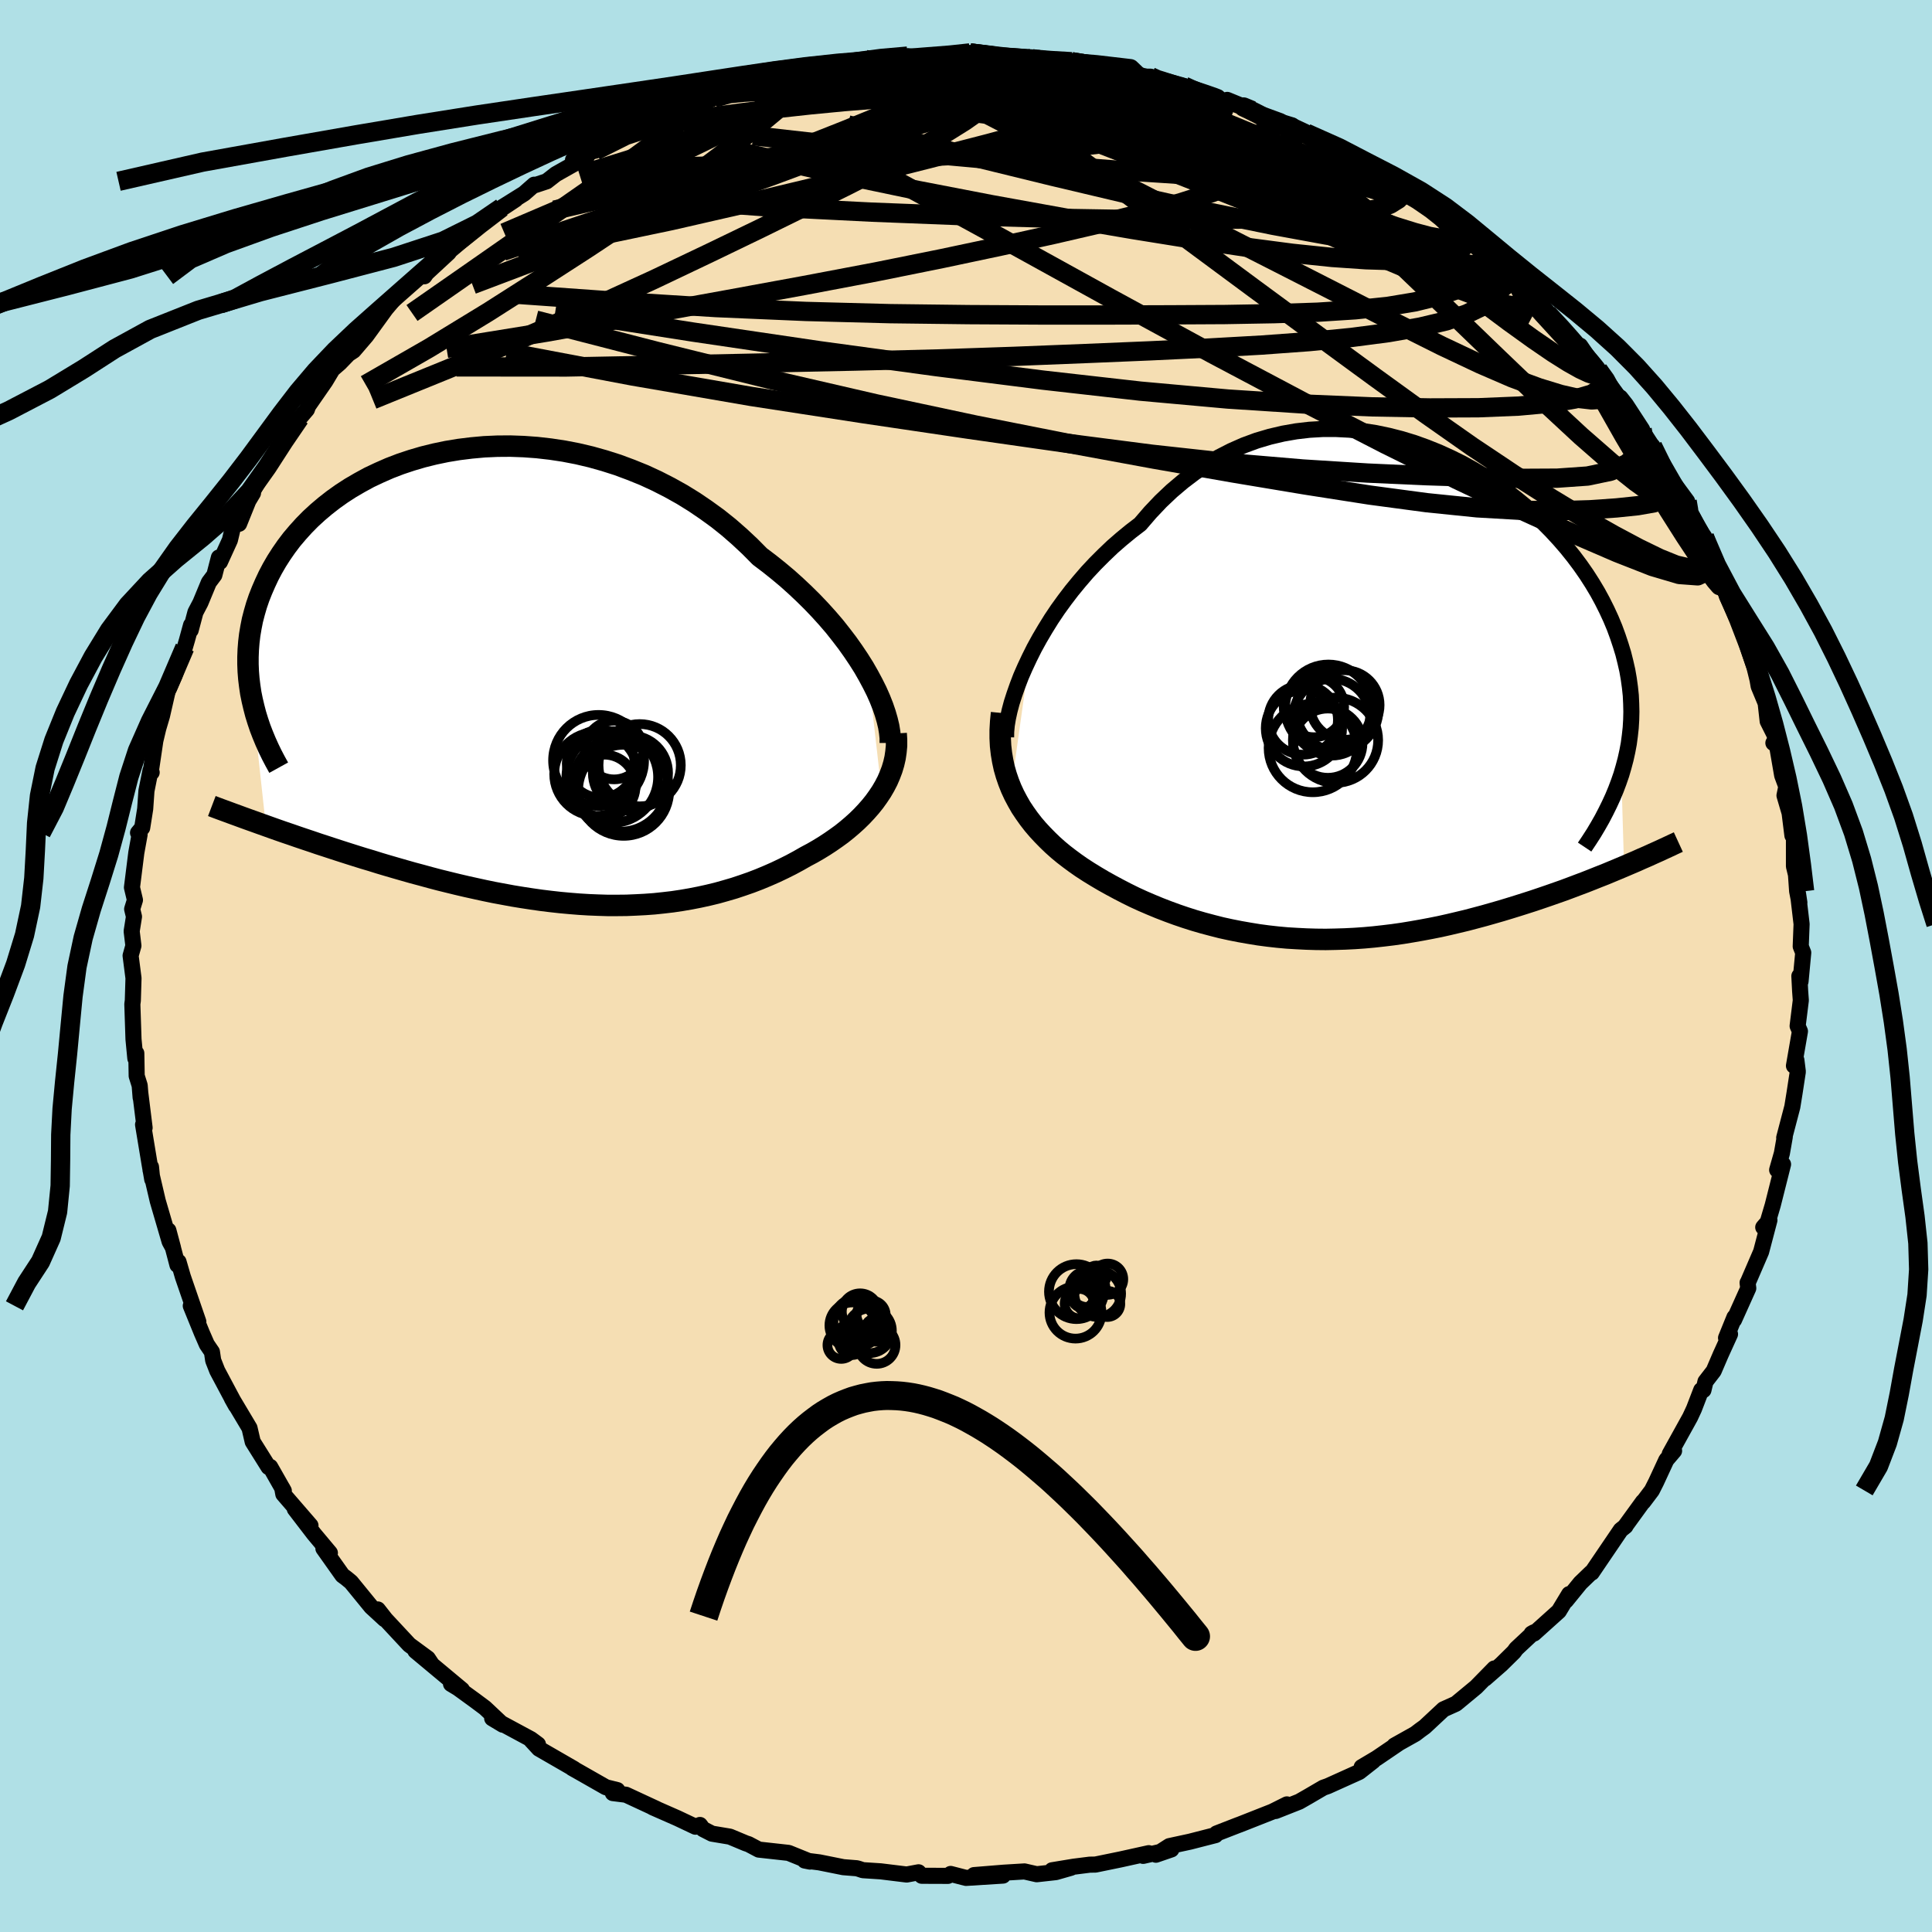 <svg xmlns="http://www.w3.org/2000/svg" width="500" height="500" viewBox="-100 -100 200 200"><defs><clipPath id="c"><path d="m36.31-.26-.48-.84-.53-.84-.57-.85-.61-.86-.65-.85-.68-.86-.73-.85-.76-.84-.8-.84-.83-.82-.86-.81-.89-.8-.92-.77-.95-.76-.98-.74-1.03-1.04-1.07-1-1.11-.97-1.15-.92-1.2-.87-1.22-.83-1.26-.78-1.29-.72-1.31-.67-1.34-.62-1.36-.55-1.37-.51-1.38-.44-1.39-.39-1.4-.33-1.4-.27-1.39-.21-1.4-.16-1.38-.1-1.38-.05-1.35.01-1.35.06-1.32.12-1.3.16-1.27.21-1.25.26-1.21.3-1.19.35-1.14.38-1.12.43-1.07.47-1.04.49-.99.54-.96.56-.91.59-.87.62-.82.64-.78.66-.74.68-.69.7-.65.72-.61.72-.56.74-.52.75-.48.75-.44.76-.4.76-.36.77-.33.76-.3.76-.26.76-.22.76-.2.77-.15.76-.13.77-.09.76-.06.77-.03.76v.75l.03.76.06.75.09.74.11.74.15.74 1.41 12.99.64.23.65.23.66.23.68.23.69.24.71.24.72.24.73.25.74.24.76.25.77.25.78.25.79.25.8.25.81.24.83.26.84.25.86.25.87.25.88.25.9.24.91.25.91.24.93.23.94.23.94.22.95.21.96.21.97.2.97.18.97.18.98.16.98.15.98.14.98.12.99.11.98.09.99.08.98.06.98.04.98.03h.97l.98-.01.96-.04.96-.05.96-.07.95-.1.94-.11.94-.14.93-.16.92-.18.91-.2.91-.22.89-.25.89-.26.87-.29.86-.3.86-.33.84-.35.82-.36.82-.39.8-.4.78-.42.77-.44.66-.35.64-.37.62-.38.61-.4.59-.41.58-.42.55-.44.53-.45.51-.46.49-.48.46-.49.44-.5.41-.51.38-.53.36-.54"/></clipPath><clipPath id="b"><path d="m-35.64-4.18.5-1 .55-1 .59-1 .62-1 .67-1 .71-.98.74-.97.78-.95.81-.94.84-.9.88-.88.9-.86.93-.81.96-.79.98-.75 1.05-1.22 1.09-1.15 1.13-1.07 1.17-.99 1.2-.91 1.23-.83 1.27-.75 1.29-.66 1.31-.58 1.33-.49 1.35-.4 1.36-.32 1.37-.24 1.37-.16 1.38-.08h1.38l1.37.07 1.37.14 1.36.21 1.34.28 1.33.34 1.31.4 1.28.46 1.27.51 1.23.56 1.21.6 1.17.65 1.14.68 1.11.73 1.07.75 1.03.79.99.81.94.83.91.86.86.87.82.89.77.89.73.91.68.91.64.92.59.92.55.92.5.92.46.92.42.91.38.91.33.9.3.9.27.88.22.88.2.88.15.86.12.87.09.85.04.85.02.84-.02.84-.05.83-.09.82-.11.82-.15.8-.18.81-.21.79-.23.79.28 9.51-.64.27-.65.27-.67.28-.69.27-.7.28-.71.28-.72.27-.74.28-.75.28-.77.27-.77.27-.79.27-.8.27-.81.26-.82.26-.84.26-.86.26-.87.25-.88.25-.9.24-.91.24-.92.22-.93.22-.94.21-.95.19-.96.18-.97.17-.97.16-.98.14-.99.12-.99.11-.99.09-1 .07-1 .05-1 .03-1 .02-1-.01-1-.03-.99-.05-1-.06-.99-.09-.98-.11-.98-.13-.98-.16-.97-.17-.96-.19-.96-.21-.94-.24-.94-.25-.93-.27-.91-.29-.91-.31-.9-.33-.88-.34-.87-.36-.86-.37-.85-.39-.83-.41-.81-.42-.8-.43-.79-.44-.76-.45-.75-.46-.74-.48-.63-.44-.61-.45-.6-.46-.58-.48-.56-.5-.53-.51-.52-.53-.5-.54-.47-.55-.45-.58-.42-.59-.4-.6-.36-.63-.34-.64-.31-.67"/></clipPath><linearGradient id="d" x1="0%" x2="100%" y1="0%" y2="0%"><stop offset="0%" style="stop-color:[object Object];stop-opacity:1"/><stop offset="14.7%" style="stop-color:[object Object];stop-opacity:1"/><stop offset="100%" style="stop-color:[object Object];stop-opacity:1"/></linearGradient><filter id="a"><feTurbulence baseFrequency=".05" numOctaves="3" result="noise" type="noise"/><feDisplacementMap in="SourceGraphic" in2="noise" scale="2"/></filter></defs><rect width="100%" height="100%" x="-100" y="-100" fill="#B0E0E6"/><path fill="wheat" stroke="#000" stroke-linejoin="round" stroke-width="1.667" d="m86.39 1.6-.12-.56.08 1.56.07.95-.33 2.66.24.55-.62 3.57.25-.59.15 1.2-.34 2.22-.23 1.42-.84 3.2.06-.1-.3 1.71-.49 1.72.61-.58-1.07 4.24-.61 2.06-.37.22.64-.74-.86 3.27-1.35 3.13-.05.08.07.57-1.47 3.27.04-.27-.87 2.14.41-.39-.96 2.11-.73 1.7-.85 1.1-.21.88h-.23l-.75 1.95-.4.86-2.11 3.81.45-.33-.8.94-1.06 2.29-.44.87-.89 1.18-.03-.01-1.83 2.52.02.01-.49.39-3 4.42h-.07l-1.11 1.07-1.49 1.83.33-.68-1.07 1.77-2.57 2.31-.25.01.23-.13-1.82 1.7-.24.33-1.31 1.29-1.67 1.46.95-1.04-1.88 1.92-2.09 1.73-1.29.58-1.94 1.81-.47.34-.51.39-2.16 1.21.47-.26-2.31 1.57-1.55.92 1.19-.63-1.44 1.13-3.26 1.47-.46.16-1.59.93-.91.52-2.43.96 1.16-.68-1.5.75-3.45 1.36-.04.01-2.29.89-.11.17-2.65.68-2.13.46-1.39.89 1.6-.55-2.92.67.58-.28-2.94.65-2.58.53-.59.01-1.66.21-2.24.37 1.96-.26-1.57.45-1.98.22-1.27-.29-2.14.13-3.08.25 3 .05L0 94.4l-1.59-.41-.28.2-2.71-.01-.33-.36-1.23.23-2.69-.33-1.85-.12-.45-.15-.19-.05-1.38-.11-2.49-.5-1.51-.19.55.11-2.22-.9-3.08-.34-1.06-.56-.28-.09-1.65-.69-1.86-.31-.92-.47-.32-.43-.47.18-1.86-.88-2.57-1.13.43.18-3.19-1.48-1.36-.17.46-.31-1.17-.29-2.88-1.64-.62-.35.2.09-3.64-2.1-.81-.88.71.44-.73-.54-4.01-2.16 1.1.66-1.85-1.74-1.06-.79-1.72-1.25-.73-.44 1.13.6L-57 70.9l1.65 1.32-.36-.54-1.92-1.41-2.46-2.64-.8-1.02.71 1.01-1.39-1.28-2.09-2.56-.51-.42-.38-.28-1.97-2.78.67.46-1.65-1.97-1.98-2.58 1.62 1.71-2.81-3.25-.12-.65.17.31-1.41-2.48-.17.02-1.64-2.62-.33-1.42-1.83-3.07.42.75-.29-.53-1.64-3.08-.42-1.07-.13-.88-.53-.78-.51-1.17-1.15-2.82.78 1.64-1.6-4.65-.45-1.55-.11.33-.94-3.58.48 1.8-.35-.64-1.23-4.21-.75-3.21.05-.31.13 1.29-.28-1.62-.67-4.05.16.33-.44-3.55.03.43-.1-1.26-.31-.99-.04-2.35-.1.53-.19-1.98-.12-3.63.05-.37.07-2.32-.3-2.33.29-1.03-.18-1.5.24-1.51-.19-.78.29-.94-.31-1.3.45-3.59.34-1.88-.16-.19.43-.52.31-1.96.13-1.86.42-2.11.12.2-.09-.1.47-3.18.3-1.26.39-1.32.59-2.58.7-1.57 1.07-2.92.22-.75.43-1.57-.04.52.49-1.85.52-.99.87-2.1.57-.76.47-1.82.11.46 1.03-2.26.38-1.59.57-.1.96-2.38.48-.8.03-.28.91-1.6 1.45-2.33 1.07-1.68 1.22-1.56.15-.32.75-.88.13-.36 1.78-2.57.73-1.22.76-.66.9-.93.53-.35 1.32-1.54 2.4-3.31-1.17 1.6.44-.66 1.94-2.3 2.12-1.91.28.42.23-.33 2.28-2.11-.46.26.35-.33 3.07-2.5.56-.68 3.42-2.27-1.45.85 2.32-1.45 1.05-.92.08.05 1.21-.4.95-.74 3.21-1.81-1.43.33 2.97-1.29-.66.34 4.47-2.54-.06.19 2.72-.9-1.15.34.8-.76 3.11-1.18.86.07 1.54-.67 2.06-.85.14.3.62-.37 3.7-1.09-1.11.33 2.06-.64-.04.17 4.05-1.14-2.42.62 3.8-.52.52-.09 2.32-.7.8.19.41-.3.18.25 2.94-.5.38.04 2.62.08 2.71-.18 1.54.03-.79-.3 2.93.4 2.82.13.05.08.6-.02.57.09.6.12 4.19.5-1.24-.39 2.82.38.97.27 3 .76.22.14h1.18l.31.26 1.43.43 1.72.28-.05.04 2.65 1.14 2.38.61 2.05.74-2.57-1.1 2.85 1.17.6.46 3.27 1.01-.31.08 1.78.73 1.47.89 1.63 1.02h.24l1.32.53 1.93.99 1.51 1.07 1.86 1.33.83.79-1.11-.82 2.32 1.27 1.24.76 2.49 2.12-.98-.79 2.11 2 1.25.4 1.65 1.47-1.13-.75 3.6 3.25-.52-.18 2 1.58-.23.33 1.49 1.4 1.84 1.95 1.05 1.03-.12.52.61-.16 2.58 3.78-.72-1.28.78.96 1.53 2.15-.01-.24.58.74 1.67 2.56-.13.29 2.07 2.97-.86-1.53 1.46 2.83 2.12 2.87.51 1.83-.22-.59.02.25 1.48 2.21.35 1.19.72 1.67.8 1.55.46 1.73 1.32 2.89.25.59-.01-.34.52 1.88.77 2.31.32 1.31.12.68.72 1.73.21 1.88.93 1.85-.34.4.38.29.53 3.07.43 1.16-.19.92.53 1.81.29 2.33.16.1v3.09l.21.87.12 1.71.23 1.18-.14-.93.37 3.15-.09 2.31.26.65-.28 2.98-.12-.56" filter="url(#a)"/><path fill="#fff" d="m-35.64-4.18.5-1 .55-1 .59-1 .62-1 .67-1 .71-.98.74-.97.78-.95.81-.94.84-.9.88-.88.9-.86.93-.81.96-.79.98-.75 1.05-1.22 1.09-1.15 1.13-1.07 1.17-.99 1.2-.91 1.23-.83 1.27-.75 1.29-.66 1.31-.58 1.33-.49 1.35-.4 1.36-.32 1.37-.24 1.37-.16 1.38-.08h1.38l1.37.07 1.37.14 1.36.21 1.34.28 1.33.34 1.31.4 1.28.46 1.27.51 1.23.56 1.21.6 1.17.65 1.14.68 1.11.73 1.07.75 1.03.79.99.81.94.83.91.86.86.87.82.89.77.89.73.91.68.91.64.92.59.92.55.92.5.92.46.92.42.91.38.91.33.9.3.9.27.88.22.88.2.88.15.86.12.87.09.85.04.85.02.84-.02.84-.05.83-.09.82-.11.82-.15.8-.18.81-.21.79-.23.79.28 9.51-.64.27-.65.27-.67.28-.69.27-.7.28-.71.28-.72.27-.74.28-.75.28-.77.27-.77.27-.79.27-.8.27-.81.26-.82.26-.84.26-.86.26-.87.25-.88.25-.9.24-.91.24-.92.22-.93.22-.94.21-.95.19-.96.18-.97.17-.97.16-.98.14-.99.12-.99.11-.99.09-1 .07-1 .05-1 .03-1 .02-1-.01-1-.03-.99-.05-1-.06-.99-.09-.98-.11-.98-.13-.98-.16-.97-.17-.96-.19-.96-.21-.94-.24-.94-.25-.93-.27-.91-.29-.91-.31-.9-.33-.88-.34-.87-.36-.86-.37-.85-.39-.83-.41-.81-.42-.8-.43-.79-.44-.76-.45-.75-.46-.74-.48-.63-.44-.61-.45-.6-.46-.58-.48-.56-.5-.53-.51-.52-.53-.5-.54-.47-.55-.45-.58-.42-.59-.4-.6-.36-.63-.34-.64-.31-.67" filter="url(#a)" transform="translate(42.21 -27.73)"/><path fill="#fff" d="m36.31-.26-.48-.84-.53-.84-.57-.85-.61-.86-.65-.85-.68-.86-.73-.85-.76-.84-.8-.84-.83-.82-.86-.81-.89-.8-.92-.77-.95-.76-.98-.74-1.03-1.04-1.07-1-1.11-.97-1.15-.92-1.2-.87-1.22-.83-1.26-.78-1.29-.72-1.31-.67-1.34-.62-1.36-.55-1.37-.51-1.38-.44-1.39-.39-1.4-.33-1.4-.27-1.39-.21-1.4-.16-1.38-.1-1.38-.05-1.35.01-1.35.06-1.32.12-1.3.16-1.27.21-1.25.26-1.21.3-1.19.35-1.14.38-1.12.43-1.07.47-1.04.49-.99.54-.96.56-.91.59-.87.62-.82.64-.78.66-.74.68-.69.7-.65.72-.61.72-.56.74-.52.75-.48.75-.44.76-.4.76-.36.77-.33.76-.3.76-.26.76-.22.76-.2.77-.15.76-.13.77-.09.76-.06.77-.03.76v.75l.03.76.06.75.09.74.11.74.15.74 1.41 12.99.64.23.65.23.66.23.68.23.69.24.71.24.72.24.73.25.74.24.76.25.77.25.78.25.79.25.8.25.81.24.83.26.84.25.86.25.87.25.88.25.9.24.91.25.91.24.93.23.94.23.94.22.95.21.96.21.97.2.97.18.97.18.98.16.98.15.98.14.98.12.99.11.98.09.99.08.98.06.98.04.98.03h.97l.98-.01.96-.04.96-.05.96-.07.95-.1.94-.11.94-.14.93-.16.92-.18.91-.2.91-.22.89-.25.89-.26.87-.29.86-.3.86-.33.84-.35.82-.36.82-.39.8-.4.78-.42.77-.44.66-.35.64-.37.62-.38.61-.4.59-.41.58-.42.55-.44.53-.45.51-.46.49-.48.46-.49.44-.5.41-.51.38-.53.36-.54" filter="url(#a)" transform="translate(-46.41 -29.8)"/><g fill="none" stroke="#000" transform="translate(42.21 -27.73)"><path stroke-linejoin="round" stroke-width="1.667" d="m-38.06 4.05.01-.58.06-.66.12-.72.17-.78.22-.83.28-.87.32-.91.36-.94.42-.96.46-.98.5-1 .55-1 .59-1 .62-1 .67-1 .71-.98.74-.97.78-.95.81-.94.84-.9.88-.88.9-.86.93-.81.96-.79.98-.75 1.05-1.22 1.09-1.15 1.13-1.07 1.17-.99 1.2-.91 1.23-.83 1.27-.75 1.29-.66 1.31-.58 1.33-.49 1.35-.4 1.36-.32 1.37-.24 1.37-.16 1.38-.08h1.38l1.37.07 1.37.14 1.36.21 1.34.28 1.33.34 1.31.4 1.28.46 1.27.51 1.23.56 1.21.6 1.17.65 1.14.68 1.11.73 1.07.75 1.03.79.99.81.94.83.91.86.86.87.82.89.77.89.73.91.68.91.64.92.59.92.55.92.5.92.46.92.42.91.38.91.33.9.3.9.27.88.22.88.2.88.15.86.12.87.09.85.04.85.02.84-.02.84-.05.83-.09.82-.11.82-.15.8-.18.81-.21.79-.23.79-.27.78-.29.77-.32.77-.35.76-.37.75-.39.75-.42.74-.44.74-.47.73-.48.72" filter="url(#a)"/><path stroke-linejoin="round" stroke-width="2.222" d="m-38.53 1.54-.09.89-.05.87v.84l.04.81.09.79.13.77.16.74.21.73.24.7.27.68.31.67.34.64.36.63.4.6.42.59.45.58.47.55.5.54.52.53.53.51.56.5.58.48.6.46.61.45.63.44.74.48.75.46.76.45.79.44.8.43.81.42.83.41.85.39.86.37.87.36.88.34.9.33.91.31.91.29.93.27.94.25.94.24.96.21.96.19.97.17.98.16.98.13.98.11.99.09 1 .06.99.05 1 .03 1 .01 1-.02 1-.03 1-.05 1-.07.99-.09.99-.11.99-.12.98-.14.97-.16.97-.17.96-.18.95-.19.94-.21.93-.22.92-.22.91-.24.9-.24.88-.25.87-.25.86-.26.84-.26.82-.26.81-.26.8-.27.79-.27.77-.27.77-.27.75-.28.74-.28.72-.27.71-.28.7-.28.69-.27.67-.28.65-.27.64-.27.63-.27.61-.26.6-.27.58-.25.57-.26.56-.25.54-.25.52-.24.51-.24.5-.23" filter="url(#a)"/><circle cx="-4.358" cy="1.977" r="3.976" clip-path="url(#b)" filter="url(#a)"/><circle cx="-4.748" cy="4.662" r="3.584" clip-path="url(#b)" filter="url(#a)"/><circle cx="-4.693" cy="1.007" r="4.488" clip-path="url(#b)" filter="url(#a)"/><circle cx="-7.318" cy="2.247" r="3.608" clip-path="url(#b)" filter="url(#a)"/><circle cx="-6.303" cy="5.162" r="4.582" clip-path="url(#b)" filter="url(#a)"/><circle cx="-3.958" cy="4.357" r="4.414" clip-path="url(#b)" filter="url(#a)"/><circle cx="-6.193" cy=".917" r="3.128" clip-path="url(#b)" filter="url(#a)"/><circle cx="-7.228" cy="3.117" r="3.954" clip-path="url(#b)" filter="url(#a)"/><circle cx="-3.773" cy="1.207" r="4.264" clip-path="url(#b)" filter="url(#a)"/><circle cx="-2.993" cy=".712" r="3.6" clip-path="url(#b)" filter="url(#a)"/></g><g fill="none" stroke="#000" transform="translate(-46.41 -29.8)"><path stroke-linejoin="round" stroke-width="2.222" d="M38.57 6.71v-.52l-.06-.57-.1-.62-.16-.67-.2-.69-.25-.73-.3-.76-.35-.79-.4-.8-.44-.82-.48-.84-.53-.84-.57-.85-.61-.86-.65-.85-.68-.86-.73-.85-.76-.84-.8-.84-.83-.82-.86-.81-.89-.8-.92-.77-.95-.76-.98-.74-1.03-1.04-1.07-1-1.11-.97-1.15-.92-1.2-.87-1.22-.83-1.26-.78-1.29-.72-1.31-.67-1.34-.62-1.36-.55-1.37-.51-1.38-.44-1.39-.39-1.4-.33-1.4-.27-1.39-.21-1.4-.16-1.38-.1-1.38-.05-1.35.01-1.35.06-1.32.12-1.3.16-1.27.21-1.25.26-1.21.3-1.19.35-1.14.38-1.12.43-1.07.47-1.04.49-.99.54-.96.56-.91.59-.87.62-.82.64-.78.66-.74.68-.69.7-.65.72-.61.72-.56.74-.52.75-.48.75-.44.76-.4.76-.36.77-.33.76-.3.76-.26.76-.22.76-.2.77-.15.76-.13.77-.09.76-.06.77-.03.76v.75l.03.76.06.75.09.74.11.74.15.74.17.72.19.73.22.71.24.71.27.7.29.7.31.69.33.68.35.67.37.67" filter="url(#a)"/><path stroke-linejoin="round" stroke-width="2.222" d="m39.18 5.73.04.64v.64l-.06.63-.09.61-.14.61-.18.6-.22.58-.25.58-.29.56-.32.55-.36.54-.38.53-.41.51-.44.5-.46.49-.49.48-.51.46-.53.45-.55.44-.58.42-.59.41-.61.4-.62.38-.64.37-.66.35-.77.44-.78.42-.8.4-.82.39-.82.36-.84.35-.86.33-.86.3-.87.29-.89.26-.89.25-.91.22-.91.2-.92.18-.93.16-.94.14-.94.11-.95.1-.96.07-.96.05-.96.04-.98.01h-.97l-.98-.03-.98-.04-.98-.06-.99-.08-.98-.09-.99-.11-.98-.12-.98-.14-.98-.15-.98-.16-.97-.18-.97-.18-.97-.2-.96-.21-.95-.21-.94-.22-.94-.23-.93-.23-.91-.24-.91-.25-.9-.24-.88-.25-.87-.25-.86-.25-.84-.25-.83-.26-.81-.24-.8-.25-.79-.25-.78-.25-.77-.25-.76-.25-.74-.24-.73-.25-.72-.24-.71-.24-.69-.24-.68-.23-.66-.23-.65-.23-.64-.23-.62-.22-.61-.22-.59-.21-.58-.21-.57-.21-.55-.2-.54-.2-.52-.19-.51-.19-.5-.19" filter="url(#a)"/><circle cx="11.674" cy="9.828" r="3.894" clip-path="url(#c)" filter="url(#a)"/><circle cx="10.974" cy="11.613" r="4.714" clip-path="url(#c)" filter="url(#a)"/><circle cx="8.594" cy="8.863" r="3.514" clip-path="url(#c)" filter="url(#a)"/><circle cx="8.954" cy="11.173" r="3.252" clip-path="url(#c)" filter="url(#a)"/><circle cx="8.114" cy="9.928" r="4.334" clip-path="url(#c)" filter="url(#a)"/><circle cx="9.979" cy="7.443" r="3.038" clip-path="url(#c)" filter="url(#a)"/><circle cx="12.629" cy="9.013" r="4.258" clip-path="url(#c)" filter="url(#a)"/><circle cx="10.649" cy="10.998" r="4.892" clip-path="url(#c)" filter="url(#a)"/><circle cx="8.374" cy="8.518" r="4.71" clip-path="url(#c)" filter="url(#a)"/><circle cx="9.789" cy="10.238" r="4.746" clip-path="url(#c)" filter="url(#a)"/></g><g fill="none" stroke="url(#d)" stroke-linejoin="round" stroke-width="2"><path d="m19.12-92.06.64.29.95.3 1 .32.97.36.82.36.55.31.17.24-.23.18-.58.14-.91.13-1.23.11-1.59.08-2.01.02-2.48-.04-3.03-.12-3.62-.21-4.23-.3-4.82-.38-5.41-.48-6.13-.56" filter="url(#a)"/><path d="m10.93-93.61 2.28.39 2.02.46 1.85.48 1.64.42 1.46.39 1.32.35 1.23.34 1.14.32 1.02.31.77.24.32.11-.36-.14-1.1-.38-1.58-.52M6.81-93.93l.69.12.99.19.93.21.65.27.33.34-.03.42-.47.49-1.01.54-1.56.6-2.11.68-2.63.77-3.12.88-3.63.99-4.2 1.09-4.82 1.15-5.51 1.19-6.26 1.21-6.98 1.3-7.5 1.34M74.96-46.62l.96 1.71.41 1.27.08 1.02-.21.8-.52.49-.89.12-1.29-.3-1.71-.69-2.14-1.04-2.57-1.37-3.01-1.7-3.45-2.08-3.89-2.48-4.34-2.9-4.8-3.37-5.32-3.85-5.9-4.32-6.52-4.8-7.12-5.27-7.69-5.75-8.39-6.23" filter="url(#a)"/><path d="m.41-94.52 2.62.31 1.99.23 1.53.21 1.4.23 1.5.25 1.65.27 1.77.29 1.79.3 1.75.31 1.62.31 1.45.29 1.22.26.93.2.62.13.29.04-.02-.04-.3-.1-.55-.15-.82-.22-1.17-.31M60.2-67.55l1.41 1.52.95 1.07.75.88.7.82.6.71.44.53.21.27-.07-.02-.36-.35-.68-.68-1.03-1.06-1.44-1.52-1.97-2.15-2.51-2.85M-3.05-94.07l1.99-.12 1.16-.04.84.04.64.12.28.16-.24.21-.8.24-1.34.29-1.83.36-2.39.42-3.03.5-3.8.58-4.69.69-5.66.77m76.91 16.67.13.32.88.97.75.88.52.75.33.65.15.56-.08.42-.36.24-.66.05-.99-.16-1.35-.37-1.72-.59-2.1-.79-2.49-.99-2.87-1.18-3.25-1.37-3.6-1.58-4-1.81-4.44-2.07-4.98-2.37-5.58-2.66-6.13-2.96-6.48-3.29" filter="url(#a)"/><path d="m49.98-77.05 1.43 1.34.45.72-.42.4-1.19.22-1.97.05-2.78-.18-3.65-.45-4.57-.72-5.51-1.01-6.51-1.33-7.6-1.68-8.79-2.08-10.01-2.45-11.09-2.85m-8.44-4.46 1.48-.42 1.18-.27.98-.18.79-.08.61.01.38.1.08.21-.29.34-.65.48-.97.62-1.29.77-1.61.93-2.02 1.1-2.56 1.31-3.22 1.58-3.98 1.9-4.77 2.23-5.44 2.51-5.83 2.49" filter="url(#a)"/><path d="m62.97-64.05.93.71.8.94.46.61.19.38-.03.2-.28.02-.55-.18-.88-.41-1.23-.69-1.62-1.02-2.03-1.39-2.5-1.8-3.03-2.26-3.63-2.82-4.33-3.46-5.11-4.13-5.95-4.77" filter="url(#a)"/><path d="m65.44-61.71.75 1.04.44.82.05.54-.29.39-.62.25-.99.07-1.4-.16-1.81-.41-2.26-.69-2.77-1.02-3.33-1.44-3.96-1.87-4.62-2.31-5.29-2.7-5.96-3.04-6.7-3.41-7.53-3.81-8.39-4.28-9.23-4.76" filter="url(#a)"/><path d="m76.44-44.41.42 1.21.5 1.28.45 1.19.31.92.09.49-.18-.05-.47-.55-.74-1.02-1.03-1.5-1.35-2.04-1.72-2.71-2.1-3.44-2.47-4.17-2.78-4.9M-3.05-94.07l2.05-.12 1.31-.06 1.12.02 1.06.07.85.1.52.11.18.13-.13.14-.4.17-.68.2-1.02.24-1.41.27-1.89.33-2.43.36-3.07.39-3.75.41-4.4.41-4.98.42" filter="url(#a)"/><path d="m.41-94.52 2.45.31 1.46.26.65.28.2.34-.02.45-.17.55-.37.68-.62.82-.96.97-1.35 1.12-1.8 1.27-2.29 1.43-2.79 1.58-3.3 1.74-3.78 1.93-4.26 2.11-4.74 2.33-5.24 2.53-5.8 2.76-6.4 2.93-7.01 3.06-7.57 3.14-8.11 3.3" filter="url(#a)"/><path d="m45.19-80.38.17.35-.23.24-.4.42-.84.52-1.48.5-2.22.41-3.03.29-3.87.21-4.76.12-5.7.06-6.64-.03-7.62-.13-8.63-.24-9.72-.38-10.8-.54-11.72-.86" filter="url(#a)"/><path d="m54.99-73.18.06.28.68.87.4.73.02.53-.35.35-.72.19-1.14-.03-1.61-.28-2.12-.58-2.68-.89-3.28-1.18-3.91-1.49-4.59-1.8-5.31-2.11L24.36-81l-6.92-2.72-7.8-3.03-8.67-3.36" filter="url(#a)"/><path d="m6.16-93.99.17.06.36.08.53.14.61.2.55.25.38.3.13.38-.2.44-.59.51-1.05.57-1.51.64-1.96.7-2.39.79-2.8.87-3.21.96-3.66 1.03-4.16 1.08-4.72 1.13-5.33 1.18-5.96 1.27-6.59 1.45-7.35 1.71" filter="url(#a)"/><path d="m-10.38-93.83.82.13 1.22.18 1.83.27 2.4.39 2.84.51 3.14.62 3.3.71 3.37.79 3.39.87 3.4.92 3.37.96 3.32.98 3.25.99 3.19.97 3.15.96 3.1.95 3 .9 2.86.86 2.65.77 2.28.58" filter="url(#a)"/><path d="m-3.05-94.07 1.97-.1 1.1.01.77.14.54.26.2.35-.26.45-.72.53-1.12.64-1.49.75-1.86.88-2.3 1.02-2.83 1.2-3.44 1.41-4.15 1.64-4.9 1.86-5.64 2.04-6.3 2.17-6.89 2.3-7.56 2.53m86.5-10.31 1.34.62 1.32.76 1 .69.51.48-.01.21-.48-.04-.85-.22-1.25-.38-1.73-.58-2.31-.84-3.01-1.16-3.83-1.55-4.85-1.99-6.04-2.46m-36.99-1.41.84-.14 1.15-.24 1.04-.18.96-.12.81-.09.56-.02.27.07-.02.17-.3.28-.56.4-.87.54-1.25.68-1.71.84-2.24.99-2.83 1.16-3.44 1.33-4.05 1.48-4.6 1.55-5.14 1.6" filter="url(#a)"/><path d="m-38.37-84.4 3.15-1.58 2.23-.73 2.08-.45 2.29-.39 2.66-.4 3.03-.41 3.31-.4 3.47-.38 3.54-.34 3.58-.29 3.61-.27 3.62-.22 3.58-.21 3.45-.21 3.25-.23 3.04-.26 2.87-.23 2.69-.18" filter="url(#a)"/><path d="m33.45-86.94 1.58.74 1.32.71 1.08.6.93.51.82.5.69.47.47.43.19.31-.14.18-.48.04-.8-.08-1.14-.2-1.52-.32-1.92-.47-2.36-.62-2.79-.8-3.2-.99-3.62-1.19-4.09-1.39-4.78-1.64-5.89-1.97" filter="url(#a)"/><path d="m10.93-93.61 2.13.35 1.53.36 1.04.31.54.24.08.19-.29.16-.64.17-1.01.19-1.43.2-1.93.2-2.54.16-3.24.09-4.01.04-4.73-.01-5.36-.03-6.16-.01m80.53 29.29.54 1.05-.2.85-1.01.61-1.76.51-2.52.43-3.3.3-4.14.17-5.03.02-5.95-.11-6.95-.29-8-.52-9.07-.82-10.08-1.14-11.07-1.4-12.04-1.64-13.09-1.93-14.27-2.23" filter="url(#a)"/><path d="m71.07-53.81 1.24 2.52.49 1.8-.42 1.03-1.13.51-1.71.3-2.21.23-2.73.19-3.29.1-3.88-.04-4.52-.26-5.2-.53-5.91-.79-6.67-1.04-7.44-1.24-8.18-1.43-8.92-1.64L.99-56l-10.28-2.19-10.96-2.53-11.72-2.9-12.57-3.24m50.7-27.13.4.17 1.03.38 1.64.6 2.19.8 2.58.97 2.85 1.12 3.04 1.27 3.17 1.4 3.23 1.5 3.23 1.57 3.21 1.63 3.19 1.66 3.18 1.67 3.18 1.68 3.16 1.66 3.08 1.6 2.89 1.45 2.55 1.22 2.28 1.04" filter="url(#a)"/><path d="m13.75-93.23 1.29.38 1.16.39.69.33.29.32v.36l-.23.44-.47.52-.74.61-1.07.68-1.5.72-1.97.76-2.47.79-2.95.85-3.41.92-3.91 1.01-4.45 1.13-5.08 1.26-5.78 1.41-6.5 1.55-7.16 1.64-7.69 1.61-8.2 1.62m15.16-13.72-.38-.01.58-.31.83-.25.65-.05.27.19-.2.45-.69.72-1.22 1.02-1.78 1.35-2.37 1.73-2.98 2.1-3.57 2.49-4.23 2.94-5.06 3.53-5.96 4.15m87.84-20.43 1.97.72.86.61.44.66.09.71-.3.74-.7.78-1.12.84-1.58.93-2.09.99-2.64 1.01-3.22 1.03-3.78 1.04-4.35 1.08-4.92 1.14-5.52 1.22-6.14 1.3-6.79 1.37-7.44 1.41-8.12 1.49-8.87 1.61-9.66 1.73-10.38 1.68" filter="url(#a)"/><path d="m22.58-91.09.75.35 1.36.57 1.1.48.62.37.25.31.03.34-.17.39-.38.41-.68.44-1.03.43-1.42.43-1.86.41-2.29.4-2.73.39-3.19.38-3.69.36-4.23.33-4.85.31-5.52.29-6.17.29-6.71.3-7.2.26-7.8.23m36.57-11.5 1.87.11 1.1.1 1 .12 1.15.15 1.34.17 1.44.18 1.45.19 1.38.2 1.24.21 1.01.19.72.14.37.09.02.04-.32-.02-.66-.06-.99-.1-1.31-.14-1.64-.21-1.93-.32-2.19-.42" filter="url(#a)"/><path d="m38.33-84.3.46.18.64.47.46.6-.02.58-.63.44-1.29.27-1.89.13-2.46.04-3.04-.02-3.68-.1-4.42-.21-5.2-.34-6.07-.47-7-.61-7.97-.72-8.85-.83-9.41-1.06m8.82-7.09 1.12-.18 1.68-.11 1.83.03 2.05.12 2.36.19 2.68.23 2.95.26 3.1.3 3.12.31 3.02.32 2.85.32 2.64.31 2.39.29 2.09.25 1.82.22 1.75.26 1.91.38m28.85 16.36.01.33.51 1.01.15.97-.31.89-.72.85-1.16.84-1.62.78-2.14.73-2.7.64-3.26.57-3.82.5-4.37.43-4.93.36-5.51.31-6.11.29-6.71.28-7.33.29-7.95.27-8.56.22-9.22.19-9.92.21-10.67.21-11.39-.01" filter="url(#a)"/><path d="m.41-94.52 2.38.32 1.29.29.36.31-.26.41-.65.53-1 .69-1.41.86-1.91 1.07-2.5 1.29-3.15 1.49-3.85 1.69-4.61 1.85-5.42 2.01-6.27 2.22-7.18 2.52-8.16 2.96-9.17 3.47m121.09 15 .14.79-.09.92-.56.92-1.07.91-1.68.78-2.39.5-3.14.22-3.86.02-4.56-.11-5.26-.17-5.97-.27-6.68-.42-7.42-.63-8.22-.9-9.06-1.17-9.94-1.42-10.83-1.6-11.63-1.79-12.31-2.12-13.01-2.46m97.53-13.51 1.66 1.4 1.08.87.65.64.36.56.1.47-.19.34-.51.17-.86-.01-1.27-.21-1.72-.45-2.22-.71-2.74-1.01-3.29-1.31-3.81-1.6-4.32-1.91-4.81-2.23-5.36-2.54-6.14-2.89-7.32-3.3" filter="url(#a)"/><path d="m50.96-76.26-.12.01.47.6.31.63-.1.55-.52.49-.95.41-1.42.3-1.89.19-2.4.06-2.93-.09-3.5-.24-4.13-.43-4.8-.63-5.5-.83-6.22-1-6.95-1.19-7.63-1.38-8.24-1.59-8.84-1.85-9.52-2.15m31.3-9.44 1.36.18 1.57.16 1.38.15 1.24.18 1.07.22.81.22.46.19.09.15-.27.13-.63.12-.95.11-1.28.1-1.63.09-2.05.04-2.58-.02-3.22-.08-3.9-.1-4.53-.14-4.89-.27m40.18 3.85-.87-.36.63.3.94.47.81.47.53.43.18.38-.18.33-.55.26-.92.19-1.3.13-1.69.06-2.16-.01-2.71-.11-3.31-.25-3.92-.38-4.51-.51-5.08-.6-5.66-.7-6.28-.84-6.7-1.07" filter="url(#a)"/><path d="m-26.08-89.85 1.57-.45 1.51-.15 1.85-.1 2.14-.02 2.36.05 2.56.15 2.75.22 2.95.28 3.13.34 3.26.38 3.36.42 3.4.45 3.42.49 3.42.51 3.43.53 3.44.54 3.44.52 3.39.52 3.3.52 3.18.55 3.04.58 2.82.5 2.4.27m36.75 39.53.35 1.35-.33.97-1.07.51-1.9-.14-2.77-.82-3.67-1.44-4.59-1.98-5.52-2.51-6.47-3.07-7.44-3.68-8.43-4.34-9.46-5.01-10.52-5.73-11.69-6.45-13.05-7.13" filter="url(#a)"/><path d="m-19.56-91.86-.2.07.57-.08.71-.06.59.05.42.17.18.32-.09.46-.44.64-.81.83-1.18 1.04-1.53 1.27-1.86 1.49-2.21 1.74-2.63 1.98-3.11 2.24-3.67 2.52-4.27 2.83-4.89 3.16-5.49 3.5-6.08 3.71-6.6 3.79M-.34-94.25l1.28.15 1.88.55 2.67.91 3.12 1.2L11.98-90l3.6 1.67 3.91 1.86 4.27 2.04 4.61 2.21 4.87 2.36 5.05 2.51 5.16 2.65 5.17 2.73 5.04 2.69 4.73 2.48M44.91-80.41l1.87 1.1 1.41.97 1.02.81.72.66.5.54.27.43.03.32-.24.22-.53.09-.83-.05-1.16-.21-1.54-.41-1.96-.61-2.42-.85-2.92-1.11-3.44-1.38-3.97-1.65-4.45-1.93-4.89-2.22-5.22-2.5-5.42-2.74" filter="url(#a)"/><path d="m74.65-48.11.15.89-.2.1-.37-.09-.61-.21-.96-.46-1.42-.86-1.92-1.37-2.51-2-3.15-2.75-3.87-3.59-4.65-4.45-5.46-5.27-6.36-6.09-7.42-7.07" filter="url(#a)"/><path d="m52.09-75.05 1.02.59.51.7.15.77-.18.81-.57.79-.97.74-1.4.69-1.85.64-2.32.57-2.83.47-3.36.35-3.91.25-4.48.15-5.08.09-5.69.03-6.33.02H7.84l-7.57-.04-8.14-.1-8.7-.23-9.3-.4-9.95-.62-10.71-.76m40.48-24.65-2.73.24-2.32.31-2.45.39-2.74.47-2.99.57-3.21.68-3.42.78-3.71.88-4.08.98-4.52 1.08-4.88 1.16-5.07 1.21-4.97 1.25-4.61 1.26-4.11 1.27-3.64 1.33-3.4 1.41-3.48 1.55-3.9 1.69-4.63 1.76-5.59 1.77-6.52 1.72-6.76 1.72-5.39 1.92-3.57 3.09m60.67-14.81-2.26 1.73-2.21 1.77-2.03 1.71-2.01 1.76-2.1 1.85-2.2 1.94-2.24 1.99-2.16 2.05-2.01 2.11-1.84 2.17-1.72 2.24-1.69 2.3-1.72 2.34-1.8 2.35-1.87 2.34-1.88 2.32-1.78 2.29-1.63 2.31-1.44 2.35-1.31 2.45-1.25 2.62-1.26 2.82-1.28 3-1.26 3.07-1.18 2.95-1.1 2.7-1.08 2.58-1.36 2.61m47.67-64.72-2.5 1.71-3.55 1.76-5.13 1.68-6.62 1.73-7.17 1.83-6.44 1.92-4.96 1.97-3.69 2.02-3.21 2.07-3.51 2.13-4.24 2.21-5 2.28-5.59 2.33-5.86 2.36-5.86 2.35-5.78 2.29-6.16 2.24-7.43 2.19-9.19 2.2-9.72 2.18-7.1 2.06-2.34 2.03" filter="url(#a)"/><path d="m-68.98-56.73-1.63 2.39-1.73 2.68-1.81 2.55-2.22 2.38-2.64 2.3-2.81 2.28-2.64 2.34-2.28 2.45-1.93 2.6-1.68 2.74-1.52 2.85-1.37 2.9-1.18 2.91-.91 2.88-.58 2.86-.3 2.83-.13 2.84-.16 2.87-.33 2.91-.63 2.96-.92 3-1.13 3.03-1.19 3.01-1.1 2.98-.94 2.92-.79 2.84-.79 2.78-.92 2.72-1.16 2.7-1.35 2.69-1.34 2.66-1.05 2.62-.55 2.6.07 2.63.59 2.74.83 2.9 1.19 3.37" filter="url(#a)"/><path d="m-80.87-32.97-1.75 4.09-1.81 3.56-1.34 3.03-.89 2.72-.67 2.62-.66 2.65-.75 2.74-.88 2.82-.93 2.88-.84 2.94-.64 3-.41 3.04-.29 3.03-.28 2.97-.3 2.88-.26 2.77-.14 2.69-.02 2.64-.04 2.65-.27 2.7-.66 2.68-1.11 2.48-1.43 2.19-1.26 2.38M76.44-44.41l1.25 2.91 1.56 2.95 1.77 2.83 1.73 2.75 1.52 2.71 1.36 2.7 1.32 2.69 1.35 2.72 1.32 2.76 1.21 2.78 1.04 2.81.85 2.81.7 2.79.59 2.77.53 2.76.51 2.77.5 2.8.45 2.84.39 2.88.31 2.91.24 2.92.24 2.91.3 2.89.37 2.86.39 2.81.3 2.77.08 2.72-.17 2.65-.4 2.59-.49 2.55-.49 2.54-.46 2.55-.52 2.56-.71 2.53-.92 2.4-1.47 2.51" filter="url(#a)"/><path d="m49.98-77.05 2.56 1.94 2.09 1.88 2.11 2.1 2.13 2.23 2.05 2.23 1.91 2.16 1.78 2.09 1.66 2.08 1.59 2.12 1.54 2.2 1.49 2.3 1.44 2.38 1.4 2.43 1.34 2.49 1.3 2.55 1.27 2.61 1.2 2.65 1.14 2.69 1.04 2.71.95 2.71.86 2.72.78 2.74.71 2.77.66 2.83.59 2.91.5 3.02.41 3.02.33 2.75" filter="url(#a)"/><path d="m35.23-86.21 3.41 1.52 2.71 1.41 2.91 1.5 2.84 1.59 2.53 1.64 2.25 1.7L54-75.1l2.16 1.79 2.25 1.82 2.33 1.84 2.33 1.85 2.26 1.88L67.46-64l1.96 1.97 1.84 2.05 1.77 2.14 1.77 2.25 1.79 2.37 1.85 2.48 1.86 2.56 1.85 2.64 1.8 2.69 1.7 2.72 1.59 2.74 1.49 2.73 1.37 2.73 1.29 2.72 1.22 2.7 1.18 2.7 1.14 2.71 1.1 2.76 1.02 2.83.91 2.91.83 2.95.84 2.85.78 2.46M17.94-92.06l-2.78-.74-2.94-.48-2.65-.32-2.5-.22-2.56-.15-2.73-.06-2.9.03-2.99.12-3.01.21-2.99.29-2.96.37-2.91.42-2.87.48-2.81.55-2.76.6-2.7.68-2.63.75-2.59.84-2.57.93-2.61 1.04-2.69 1.16-2.84 1.27-2.97 1.38-3.09 1.48-3.17 1.56-3.22 1.65-3.21 1.71-3.01 1.71-2.64 1.6-2.45 1.8" filter="url(#a)"/><path d="m17.72-92.2-.72-.69-3.51-.41-3.62-.29-3.27-.21-3.08-.13-3.08-.06-3.14.02-3.25.09-3.35.17-3.45.26-3.51.36-3.52.45-3.48.54-3.41.65-3.35.76-3.33.85-3.39.95-3.5 1.05-3.64 1.13-3.81 1.19-3.99 1.23-4.2 1.27-4.47 1.3-4.79 1.36-5.12 1.44-5.39 1.55-5.45 1.66-5.26 1.75-4.85 1.79-4.45 1.78-4.41 1.81-4.87 1.94-5.67 2.19-6.12 2.03" filter="url(#a)"/><path d="m10.93-93.61-2.2-.13-1.88-.15-2.4-.14-3.1-.07-3.6.02-3.79.13-3.73.21-3.53.29-3.31.36-3.19.42-3.21.47-3.42.52-3.8.58-4.33.64-4.9.72-5.41.79-5.78.86-6.06.96-6.44 1.09-7.3 1.28-8.57 1.54-8.71 1.99" filter="url(#a)"/><path d="m12.17-93.22-3.48-.42-2.61-.23-2.6-.13-2.76-.05-2.86.02-2.85.1-2.77.17-2.73.26-2.72.36-2.75.45-2.82.55-2.89.64-3 .75-3.14.86-3.29.95-3.44 1.05-3.53 1.13-3.52 1.2-3.41 1.23-3.22 1.26-2.99 1.28-2.82 1.32-2.78 1.41-2.91 1.55-3.17 1.69-3.41 1.79-3.42 1.79-3.18 1.69-2.77 1.5-1.5.5" filter="url(#a)"/><path d="m.41-94.52-2.06.22-3.07.24-3.07.28-2.95.33-2.89.4-2.85.45-2.89.5-3.02.55-3.24.61-3.42.68-3.49.76-3.36.84-3.12.94-2.91 1.05-2.92 1.16-3.25 1.28-3.82 1.39-4.48 1.47-5.04 1.56-5.31 1.64-5.21 1.71-4.67 1.69-3.66 1.58-2.39 1.79" filter="url(#a)"/></g><g fill="none" stroke="#000"><circle cx="12.176" cy="34.322" r="1.06" filter="url(#a)"/><circle cx="14.664" cy="32.422" r="1.62" filter="url(#a)"/><circle cx="11.736" cy="34.954" r="1.524" filter="url(#a)"/><circle cx="11.432" cy="33.71" r="2.844" filter="url(#a)"/><circle cx="12.58" cy="33.43" r="1.874" filter="url(#a)"/><circle cx="12.092" cy="34.25" r="1.154" filter="url(#a)"/><circle cx="13.64" cy="33.918" r="2.418" filter="url(#a)"/><circle cx="13.5" cy="32.07" r="1.068" filter="url(#a)"/><circle cx="14.62" cy="34.982" r="1.356" filter="url(#a)"/><circle cx="11.336" cy="35.878" r="2.694" filter="url(#a)"/><circle cx="-11.2" cy="36.858" r="2.524" filter="url(#a)"/><circle cx="-10.96" cy="35.778" r="1.892" filter="url(#a)"/><circle cx="-11.932" cy="38.406" r="1.418" filter="url(#a)"/><circle cx="-12.916" cy="39.246" r="1.428" filter="url(#a)"/><circle cx="-9.264" cy="37.67" r="1.226" filter="url(#a)"/><circle cx="-9.244" cy="39.238" r="1.946" filter="url(#a)"/><circle cx="-9.98" cy="37.766" r="2.308" filter="url(#a)"/><circle cx="-9.816" cy="36.134" r="1.506" filter="url(#a)"/><circle cx="-11.788" cy="38.906" r="1.368" filter="url(#a)"/><circle cx="-11.764" cy="37.206" r="2.376" filter="url(#a)"/></g><path fill="#D77F8C" stroke="#000" stroke-linejoin="round" stroke-width="3" d="m-27.17 67.3.37-1.12.37-1.08.38-1.06.38-1.02.38-.99.39-.97.39-.93.39-.9.4-.87.4-.85.41-.81.41-.79.41-.76.41-.72.42-.7.43-.68.43-.64.43-.62.43-.59.44-.57.44-.53.44-.51.45-.49.45-.46.45-.43.46-.41.46-.38.47-.36.46-.34.47-.31.47-.28.48-.27.48-.24.48-.21.48-.19.49-.18.49-.14.49-.13.5-.1.49-.09.51-.06.5-.04.5-.02.51.01.51.02.52.04.51.06.52.08.52.1.52.12.53.14.53.16.53.17.53.2.53.21.54.22.54.25.54.26.54.28.54.3.55.31.55.33.55.34.55.36.55.37.56.39.55.4.56.42.56.43.57.45.56.46.56.47.57.49.57.49.57.51.57.53.57.53.58.55.57.56.58.57.58.58.57.59.58.6.58.61.59.63.58.63.58.64.59.65.59.66.58.67.59.67.59.69.59.69.59.7.59.71.59.71.59.72.6.73.59.74.6.74-.6-.74-.59-.74-.6-.73-.59-.72-.59-.71-.59-.71-.59-.7-.59-.69-.59-.69-.59-.67-.58-.67-.59-.66-.59-.65-.58-.64-.58-.63-.59-.63-.58-.61-.58-.6-.57-.59-.58-.58-.58-.57-.57-.56-.58-.55-.57-.53-.57-.53-.57-.51-.57-.49-.57-.49-.56-.47-.56-.46-.57-.45-.56-.43-.56-.42-.55-.4-.56-.39-.55-.37-.55-.36-.55-.34-.55-.33-.55-.31-.54-.3-.54-.28-.54-.26-.54-.25-.54-.22-.53-.21-.53-.2-.53-.17-.53-.16-.53-.14-.52-.12-.52-.1-.52-.08-.51-.06-.52-.04-.51-.02-.51-.01-.5.02-.5.04-.51.06-.49.09-.5.1-.49.13-.49.14-.49.18-.48.19-.48.21-.48.24-.48.27-.47.28-.47.31-.46.34-.47.36-.46.38-.46.41-.45.43-.45.46-.45.49-.44.51-.44.53-.44.57-.43.59-.43.62-.43.64-.43.68-.42.7-.41.72-.41.76-.41.79-.41.81-.4.85-.4.87-.39.9-.39.93-.39.97-.38.99-.38 1.02-.38 1.06-.37 1.08" filter="url(#a)"/></svg>